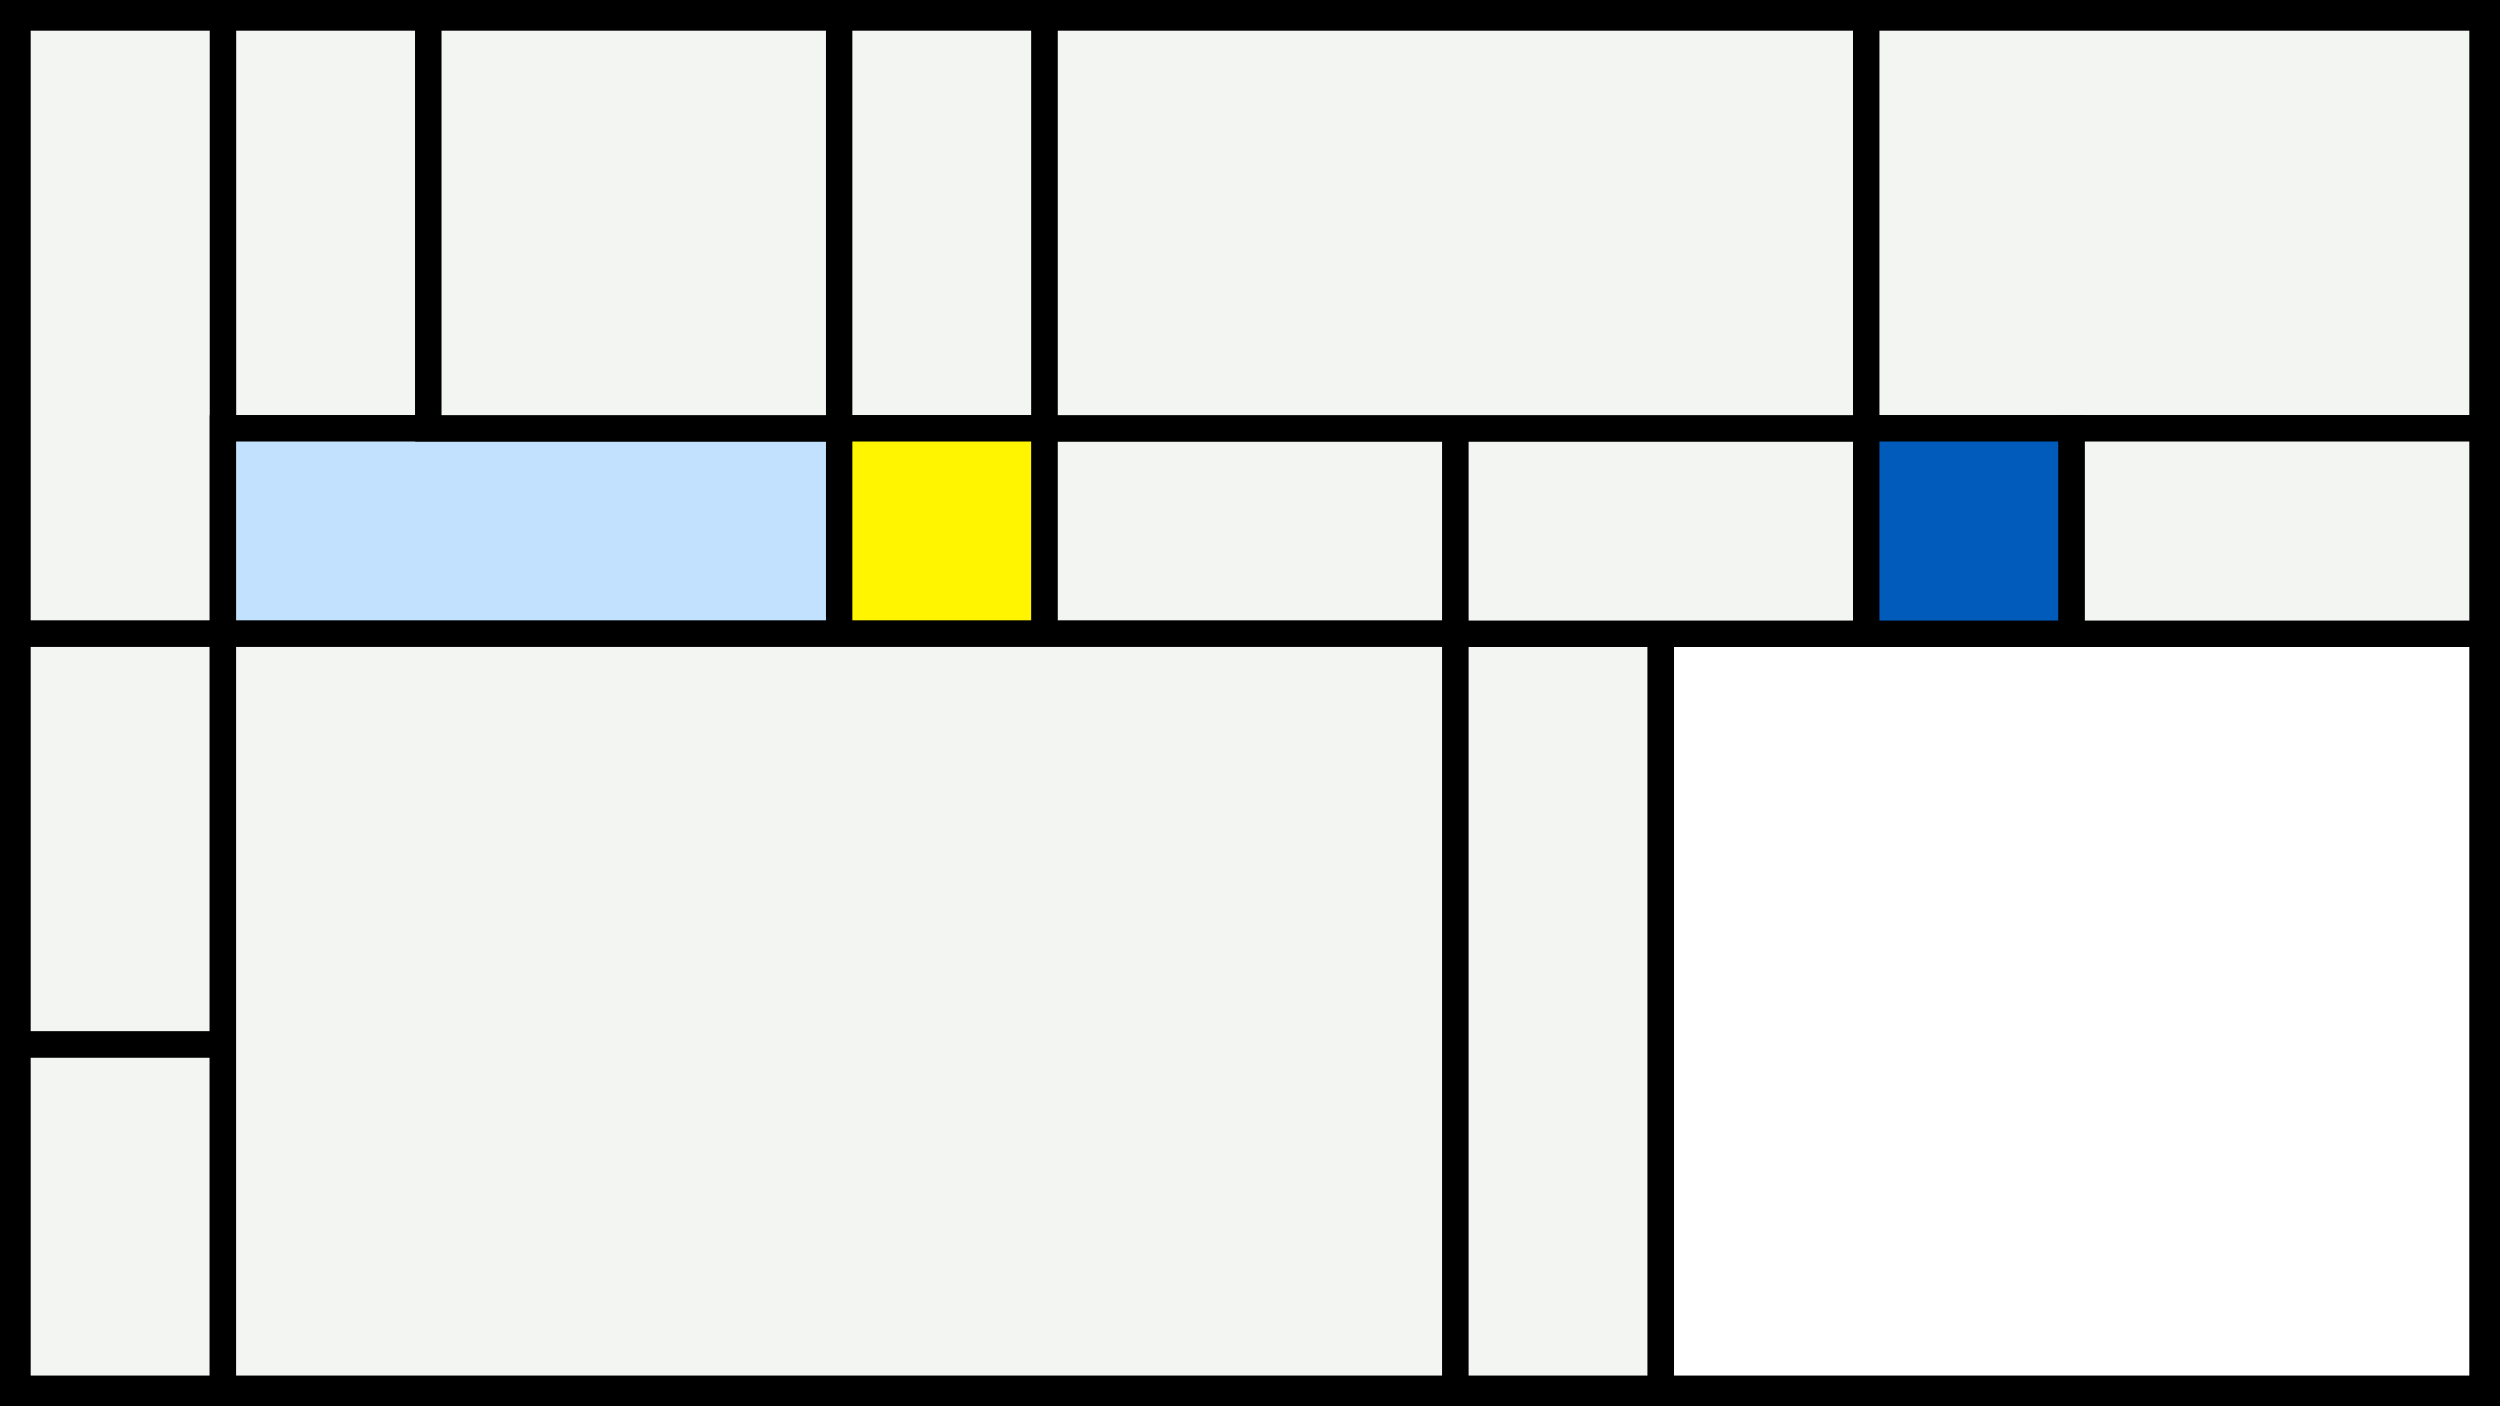 <svg width="1200" height="675" viewBox="-500 -500 1200 675" xmlns="http://www.w3.org/2000/svg"><style>.monpath{stroke-width: 12.656; stroke: #000}</style><path d="M-500-500h1200v675h-1200z" fill="#000"/><path d="M-393-491.6h98.6v197.2h-98.6z" class="monpath" fill="#F2F5F1"/><path d="M-491.6-491.6h98.6v295.8h-98.6z" class="monpath" fill="#F2F5F1"/><path d="M-393-294.4h295.8v98.6h-295.8z" class="monpath" fill="#c2e1ff"/><path d="M-294.4-491.6h197.2v197.2h-197.2z" class="monpath" fill="#F2F5F1"/><path d="M-491.6-195.8h98.6v197.2h-98.6z" class="monpath" fill="#F2F5F1"/><path d="M-491.6 1.4h98.6v165.2h-98.6z" class="monpath" fill="#F2F5F1"/><path d="M-97.2-491.6h98.6v197.2h-98.6z" class="monpath" fill="#F2F5F1"/><path d="M-97.2-294.4h98.6v98.6h-98.6z" class="monpath" fill="#fff500"/><path d="M1.4-294.4h197.2v98.6h-197.2z" class="monpath" fill="#F2F5F1"/><path d="M-393-195.8h591.6v362.4h-591.6z" class="monpath" fill="#F2F5F1"/><path d="M198.6-195.8h98.6v362.4h-98.6z" class="monpath" fill="#F2F5F1"/><path d="M297.2-195.8h394.4v362.4h-394.4z" class="monpath" fill="#fff"/><path d="M198.6-294.4h197.2v98.6h-197.2z" class="monpath" fill="#F2F5F1"/><path d="M1.4-491.6h394.4v197.2h-394.4z" class="monpath" fill="#F2F5F1"/><path d="M395.8-491.6h295.8v197.2h-295.8z" class="monpath" fill="#F2F5F1"/><path d="M395.8-294.4h98.6v98.6h-98.6z" class="monpath" fill="#005bbb"/><path d="M494.4-294.4h197.2v98.6h-197.2z" class="monpath" fill="#F2F5F1"/></svg>